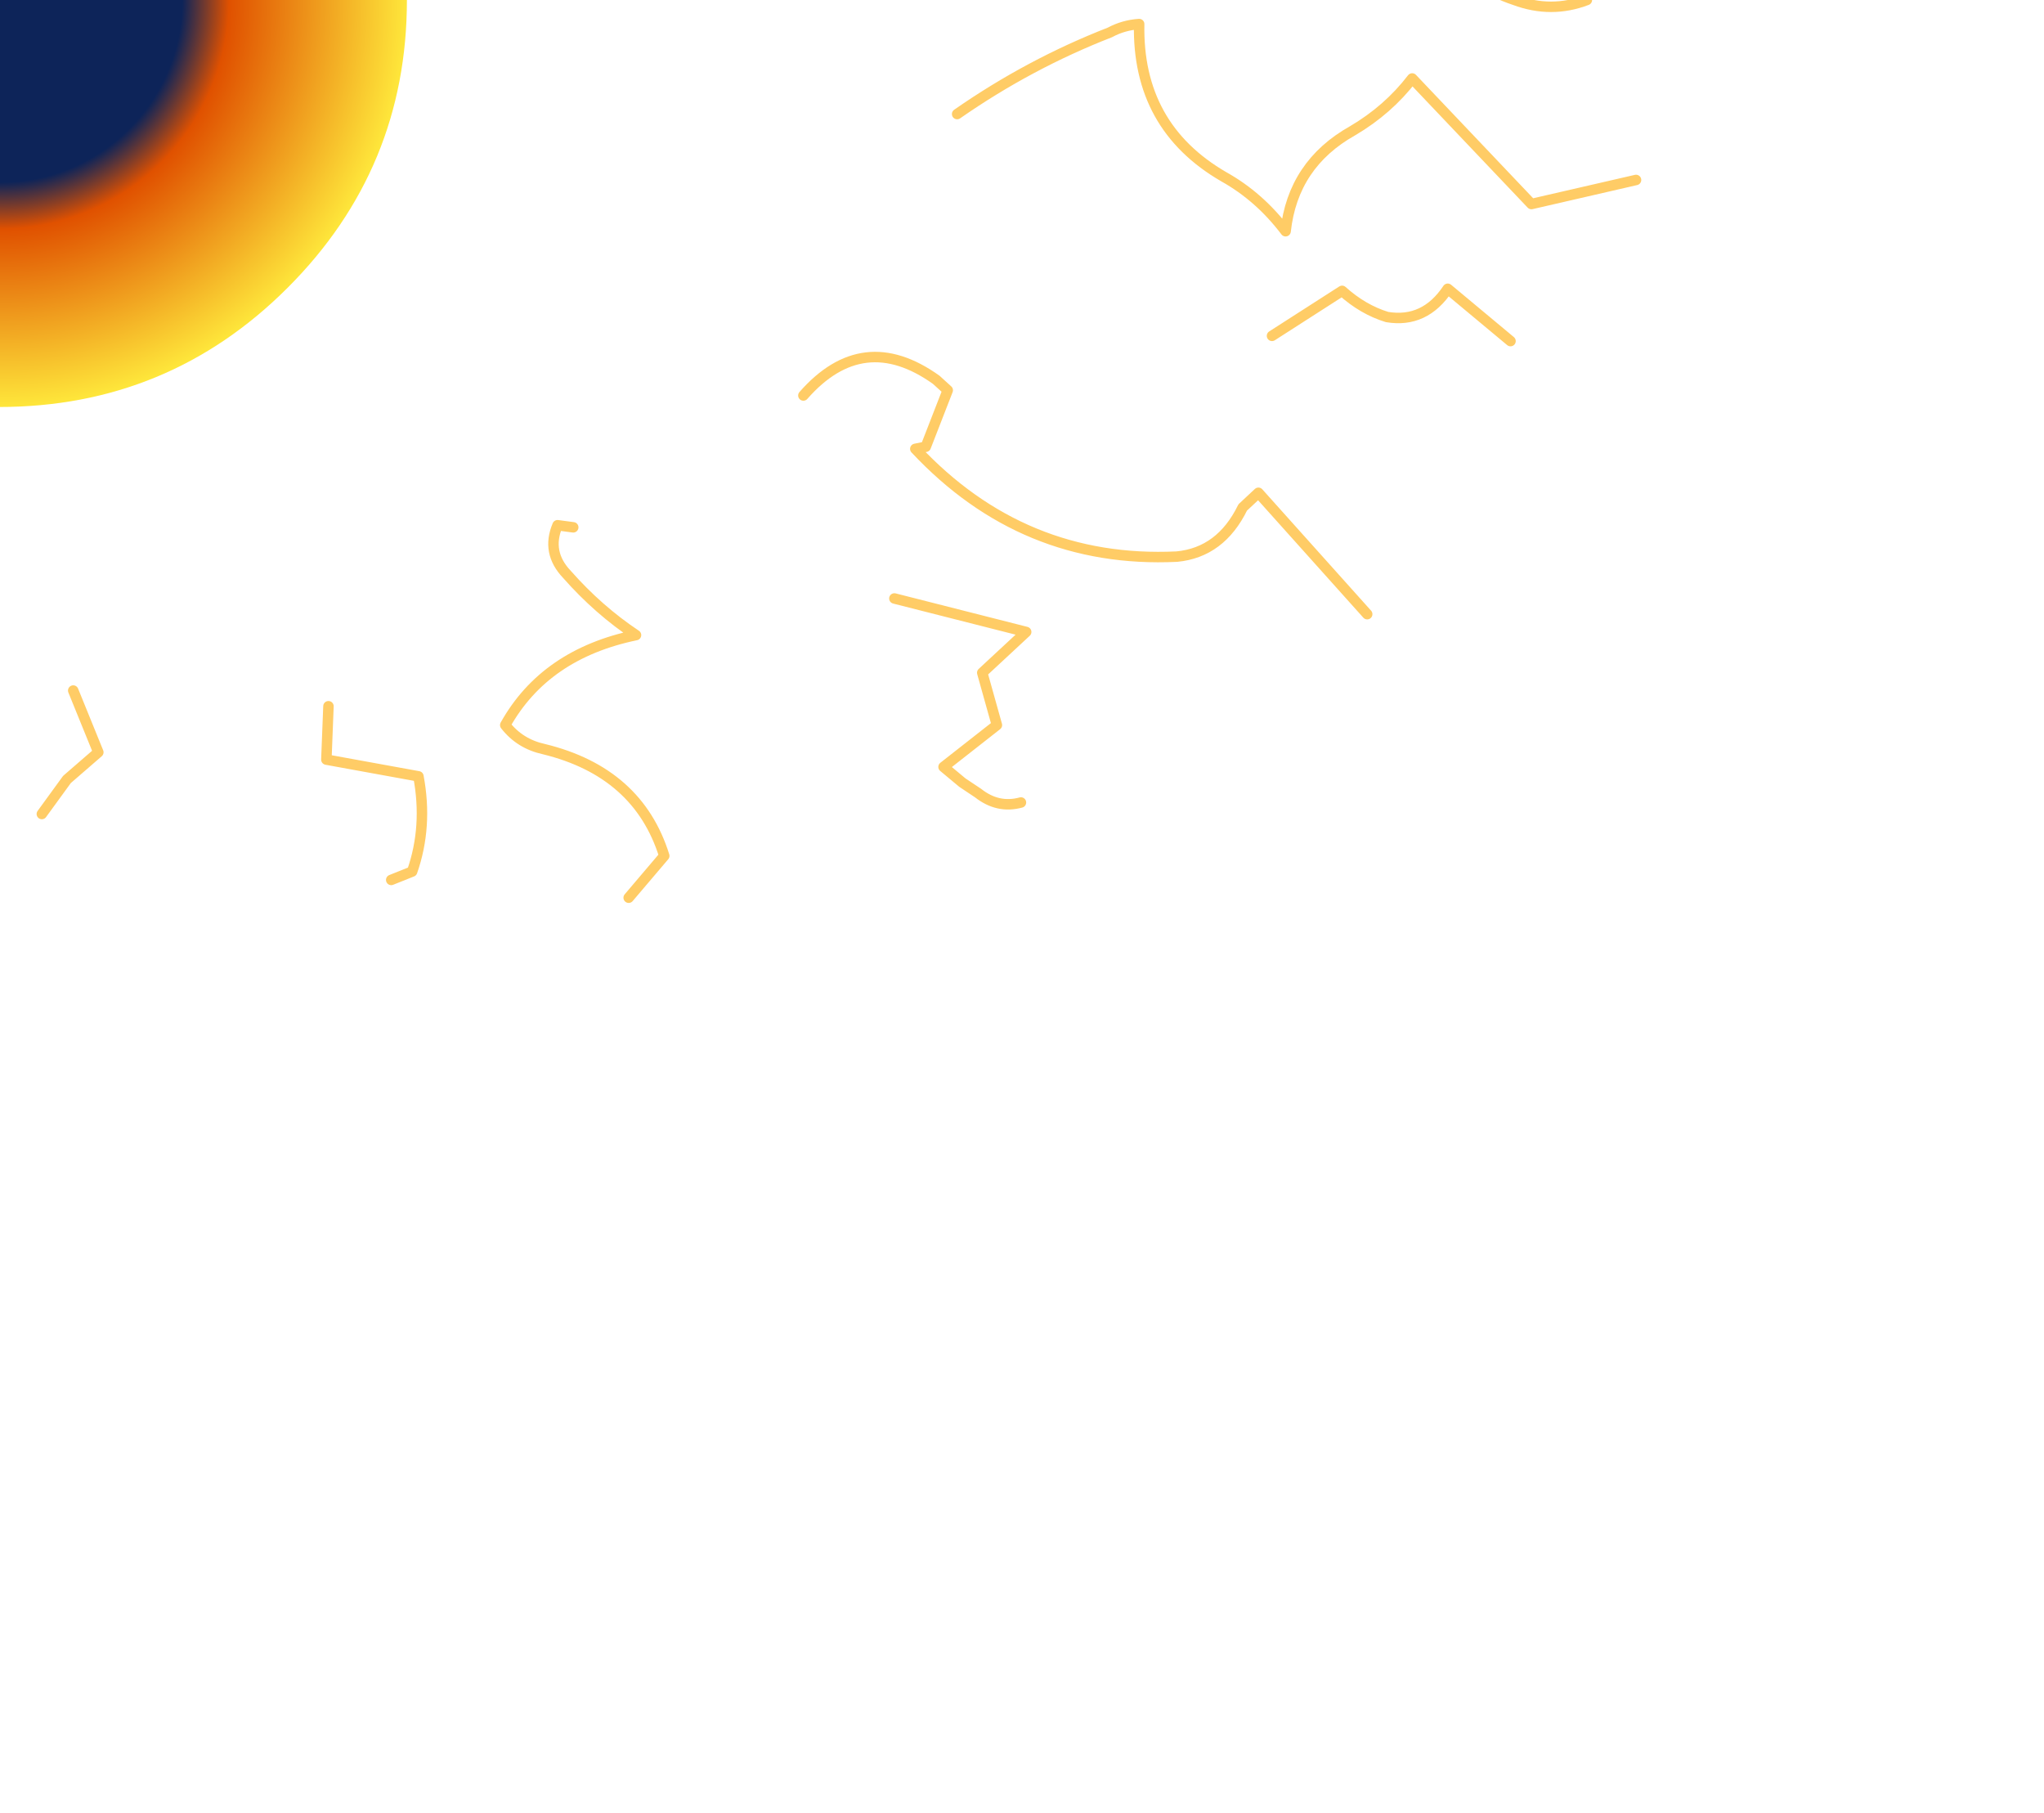 <?xml version="1.0" encoding="UTF-8" standalone="no"?>
<svg xmlns:xlink="http://www.w3.org/1999/xlink" height="86.65px" width="97.7px" xmlns="http://www.w3.org/2000/svg">
  <g transform="matrix(1.0, 0.0, 0.0, 1.0, 0.0, 0.0)">
    <path d="M13.75 13.75 Q8.05 19.45 -0.05 19.45 -8.1 19.45 -13.8 13.75 -19.5 8.05 -19.5 0.0 -19.5 -8.05 -13.8 -13.75 -8.1 -19.45 -0.05 -19.45 8.05 -19.45 13.75 -13.75 19.45 -8.05 19.45 0.0 19.45 8.05 13.75 13.75" fill="url(#gradient0)" fill-rule="evenodd" stroke="none"/>
    <path d="M21.35 -38.85 L21.8 -40.7 Q20.95 -41.25 20.25 -42.2 L19.35 -43.75 M33.4 -34.3 L34.7 -35.15 34.75 -36.0 Q28.1 -39.85 34.45 -42.2 34.75 -42.4 34.75 -42.0 M50.8 -16.0 L55.95 -25.45 55.25 -27.9 62.65 -27.7 63.5 -28.15 64.15 -28.0 M42.0 -29.05 Q43.65 -27.8 45.4 -28.9 L46.45 -29.7 Q44.9 -32.1 45.2 -34.55 L52.7 -34.75 53.45 -35.45 M50.45 -16.3 Q48.65 -15.95 48.0 -17.3 L47.65 -18.1 45.1 -18.0 M60.95 -19.7 Q60.85 -21.05 61.75 -22.15 L62.1 -22.4 62.95 -22.4 Q64.25 -20.75 66.5 -20.55 L68.5 -23.45 M65.85 -0.55 L68.9 -2.25 Q70.45 -0.65 72.4 0.0 74.15 0.65 75.85 0.0 M56.45 -7.4 L64.15 -6.1 64.15 -6.6 Q63.05 -9.25 64.15 -11.75 L65.3 -11.7 Q69.15 -10.75 68.15 -6.55 L74.2 -5.15 M45.75 5.45 Q49.2 3.05 53.05 1.55 53.7 1.2 54.45 1.15 54.35 6.05 58.5 8.45 60.2 9.4 61.45 11.05 61.8 7.85 64.65 6.25 66.35 5.25 67.5 3.75 L73.2 9.75 78.2 8.6 M60.8 16.05 L64.15 13.9 Q65.15 14.8 66.3 15.15 68.1 15.45 69.2 13.8 L72.2 16.3 M38.4 18.9 Q41.25 15.65 44.75 18.15 L45.3 18.65 44.25 21.35 43.75 21.45 Q48.9 26.95 56.25 26.6 58.35 26.4 59.4 24.25 L60.15 23.55 65.35 29.35 M42.75 28.6 L49.05 30.2 46.95 32.15 47.65 34.65 45.1 36.65 46.0 37.4 46.75 37.9 Q47.7 38.65 48.8 38.35 M18.7 42.05 L19.7 41.65 Q20.45 39.5 20.0 37.1 L15.6 36.3 15.7 33.75 M2.0 38.9 L3.2 37.25 4.7 35.95 3.5 33.0 M30.05 42.9 L31.75 40.9 Q30.5 36.9 26.0 35.8 24.85 35.55 24.15 34.65 26.05 31.25 30.4 30.35 28.6 29.15 27.1 27.45 26.1 26.4 26.65 25.1 L27.4 25.2 M-1.0 -32.3 L-1.4 -33.65 -3.85 -34.5 -3.4 -36.4 -3.7 -36.85" fill="none" stroke="#ffcc66" stroke-linecap="round" stroke-linejoin="round" stroke-width="0.5"/>
  </g>
  <defs>
    <radialGradient cx="0" cy="0" gradientTransform="matrix(0.024, 0.0, 0.0, 0.024, 0.0, 0.0)" gradientUnits="userSpaceOnUse" id="gradient0" r="819.2" spreadMethod="pad">
      <stop offset="0.443" stop-color="#0d2459"/>
      <stop offset="0.557" stop-color="#e05100"/>
      <stop offset="1.0" stop-color="#ffea3c"/>
    </radialGradient>
  </defs>
</svg>
